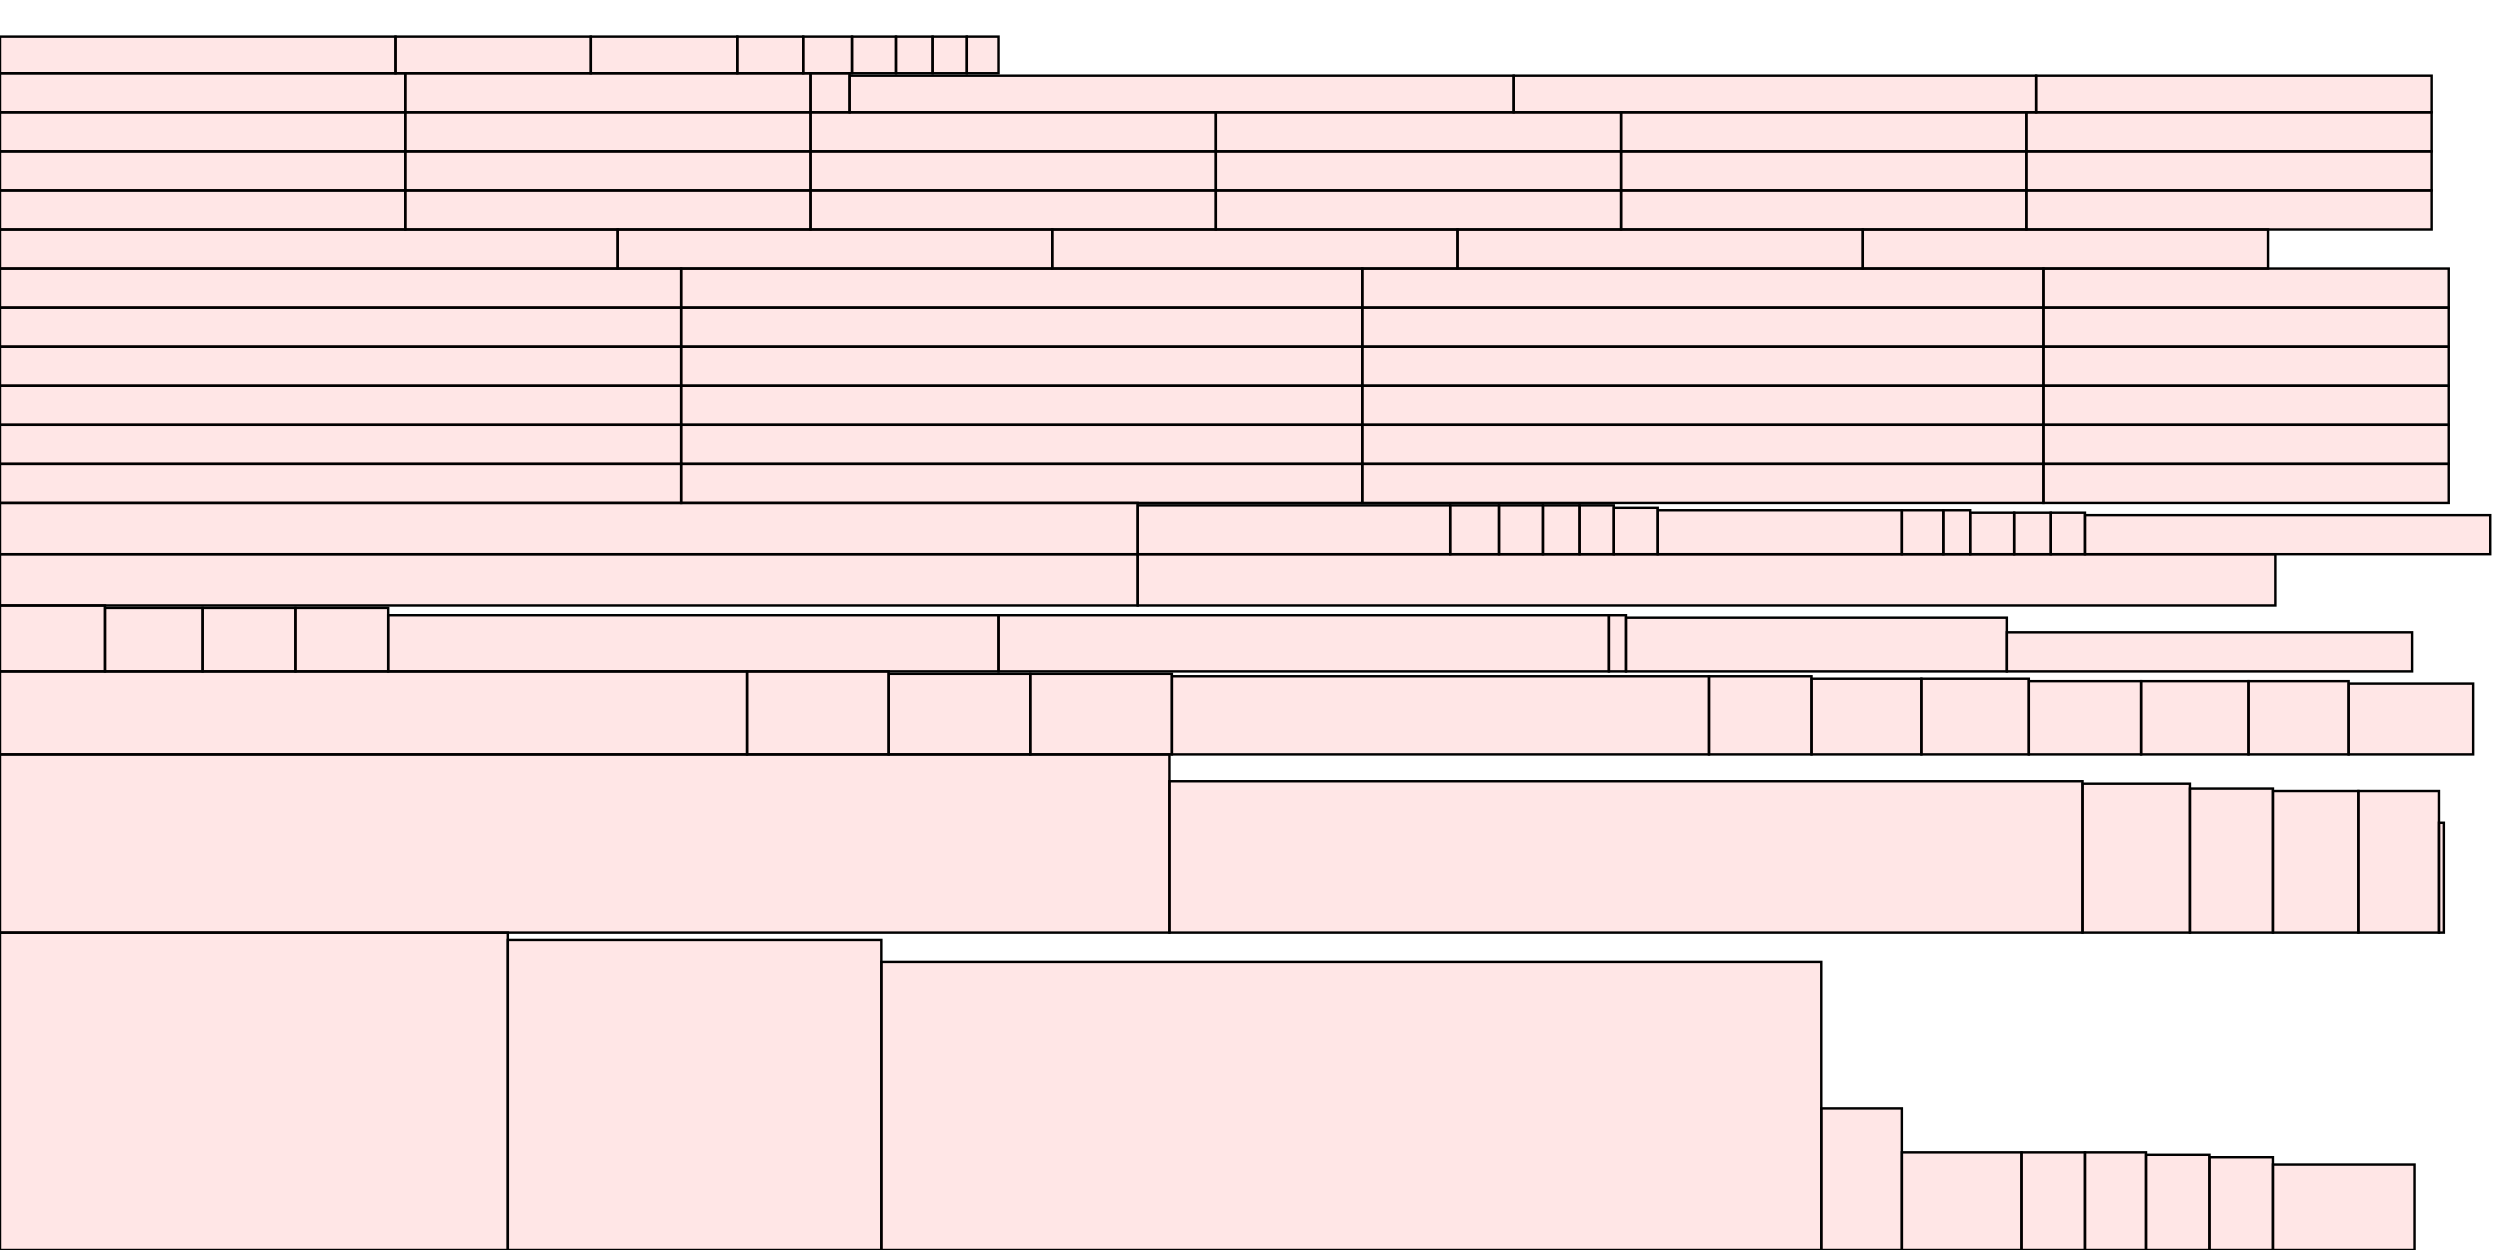 <?xml version="1.0" encoding="UTF-8"?>
<svg xmlns="http://www.w3.org/2000/svg" xmlns:xlink="http://www.w3.org/1999/xlink"
     width="1024" height="512" viewBox="0 0 1024 512">
<defs>
</defs>
<rect x="0" y="382" width="208" height="130" stroke="black" fill="red" fill-opacity="0.1" id="0">
<title>sprite_440</title>
</rect>
<rect x="0" y="309" width="479" height="73" stroke="black" fill="red" fill-opacity="0.1" id="1">
<title>sprite_441</title>
</rect>
<rect x="0" y="275" width="306" height="34" stroke="black" fill="red" fill-opacity="0.1" id="2">
<title>sprite_442</title>
</rect>
<rect x="0" y="248" width="43" height="27" stroke="black" fill="red" fill-opacity="0.1" id="3">
<title>sprite_443</title>
</rect>
<rect x="0" y="227" width="466" height="21" stroke="black" fill="red" fill-opacity="0.1" id="4">
<title>sprite_444</title>
</rect>
<rect x="0" y="206" width="466" height="21" stroke="black" fill="red" fill-opacity="0.1" id="5">
<title>sprite_445</title>
</rect>
<rect x="0" y="190" width="279" height="16" stroke="black" fill="red" fill-opacity="0.1" id="6">
<title>sprite_446</title>
</rect>
<rect x="0" y="174" width="279" height="16" stroke="black" fill="red" fill-opacity="0.1" id="7">
<title>sprite_447</title>
</rect>
<rect x="0" y="158" width="279" height="16" stroke="black" fill="red" fill-opacity="0.1" id="8">
<title>sprite_448</title>
</rect>
<rect x="0" y="142" width="279" height="16" stroke="black" fill="red" fill-opacity="0.1" id="9">
<title>sprite_449</title>
</rect>
<rect x="0" y="126" width="279" height="16" stroke="black" fill="red" fill-opacity="0.1" id="10">
<title>sprite_450</title>
</rect>
<rect x="0" y="110" width="279" height="16" stroke="black" fill="red" fill-opacity="0.1" id="11">
<title>sprite_451</title>
</rect>
<rect x="0" y="94" width="253" height="16" stroke="black" fill="red" fill-opacity="0.1" id="12">
<title>sprite_452</title>
</rect>
<rect x="0" y="78" width="166" height="16" stroke="black" fill="red" fill-opacity="0.1" id="13">
<title>sprite_453</title>
</rect>
<rect x="0" y="62" width="166" height="16" stroke="black" fill="red" fill-opacity="0.1" id="14">
<title>sprite_454</title>
</rect>
<rect x="0" y="46" width="166" height="16" stroke="black" fill="red" fill-opacity="0.1" id="15">
<title>sprite_455</title>
</rect>
<rect x="0" y="30" width="166" height="16" stroke="black" fill="red" fill-opacity="0.1" id="16">
<title>sprite_456</title>
</rect>
<rect x="0" y="15" width="162" height="15" stroke="black" fill="red" fill-opacity="0.1" id="17">
<title>sprite_457</title>
</rect>
<rect x="162" y="15" width="80" height="15" stroke="black" fill="red" fill-opacity="0.1" id="18">
<title>sprite_458</title>
</rect>
<rect x="242" y="15" width="60" height="15" stroke="black" fill="red" fill-opacity="0.1" id="19">
<title>sprite_459</title>
</rect>
<rect x="302" y="15" width="27" height="15" stroke="black" fill="red" fill-opacity="0.1" id="20">
<title>sprite_460</title>
</rect>
<rect x="329" y="15" width="20" height="15" stroke="black" fill="red" fill-opacity="0.1" id="21">
<title>sprite_461</title>
</rect>
<rect x="349" y="15" width="18" height="15" stroke="black" fill="red" fill-opacity="0.1" id="22">
<title>sprite_462</title>
</rect>
<rect x="367" y="15" width="15" height="15" stroke="black" fill="red" fill-opacity="0.1" id="23">
<title>sprite_463</title>
</rect>
<rect x="382" y="15" width="14" height="15" stroke="black" fill="red" fill-opacity="0.1" id="24">
<title>sprite_464</title>
</rect>
<rect x="396" y="15" width="13" height="15" stroke="black" fill="red" fill-opacity="0.1" id="25">
<title>sprite_465</title>
</rect>
<rect x="166" y="30" width="166" height="16" stroke="black" fill="red" fill-opacity="0.1" id="26">
<title>sprite_466</title>
</rect>
<rect x="332" y="30" width="16" height="16" stroke="black" fill="red" fill-opacity="0.1" id="27">
<title>sprite_467</title>
</rect>
<rect x="348" y="31" width="272" height="15" stroke="black" fill="red" fill-opacity="0.1" id="28">
<title>sprite_468</title>
</rect>
<rect x="620" y="31" width="214" height="15" stroke="black" fill="red" fill-opacity="0.1" id="29">
<title>sprite_469</title>
</rect>
<rect x="834" y="31" width="162" height="15" stroke="black" fill="red" fill-opacity="0.1" id="30">
<title>sprite_470</title>
</rect>
<rect x="166" y="46" width="166" height="16" stroke="black" fill="red" fill-opacity="0.1" id="31">
<title>sprite_471</title>
</rect>
<rect x="332" y="46" width="166" height="16" stroke="black" fill="red" fill-opacity="0.1" id="32">
<title>sprite_472</title>
</rect>
<rect x="498" y="46" width="166" height="16" stroke="black" fill="red" fill-opacity="0.1" id="33">
<title>sprite_473</title>
</rect>
<rect x="664" y="46" width="166" height="16" stroke="black" fill="red" fill-opacity="0.1" id="34">
<title>sprite_474</title>
</rect>
<rect x="830" y="46" width="166" height="16" stroke="black" fill="red" fill-opacity="0.1" id="35">
<title>sprite_475</title>
</rect>
<rect x="166" y="62" width="166" height="16" stroke="black" fill="red" fill-opacity="0.1" id="36">
<title>sprite_476</title>
</rect>
<rect x="332" y="62" width="166" height="16" stroke="black" fill="red" fill-opacity="0.1" id="37">
<title>sprite_477</title>
</rect>
<rect x="498" y="62" width="166" height="16" stroke="black" fill="red" fill-opacity="0.1" id="38">
<title>sprite_478</title>
</rect>
<rect x="664" y="62" width="166" height="16" stroke="black" fill="red" fill-opacity="0.1" id="39">
<title>sprite_479</title>
</rect>
<rect x="830" y="62" width="166" height="16" stroke="black" fill="red" fill-opacity="0.1" id="40">
<title>sprite_480</title>
</rect>
<rect x="166" y="78" width="166" height="16" stroke="black" fill="red" fill-opacity="0.1" id="41">
<title>sprite_481</title>
</rect>
<rect x="332" y="78" width="166" height="16" stroke="black" fill="red" fill-opacity="0.1" id="42">
<title>sprite_482</title>
</rect>
<rect x="498" y="78" width="166" height="16" stroke="black" fill="red" fill-opacity="0.1" id="43">
<title>sprite_483</title>
</rect>
<rect x="664" y="78" width="166" height="16" stroke="black" fill="red" fill-opacity="0.1" id="44">
<title>sprite_484</title>
</rect>
<rect x="830" y="78" width="166" height="16" stroke="black" fill="red" fill-opacity="0.1" id="45">
<title>sprite_485</title>
</rect>
<rect x="253" y="94" width="178" height="16" stroke="black" fill="red" fill-opacity="0.1" id="46">
<title>sprite_486</title>
</rect>
<rect x="431" y="94" width="166" height="16" stroke="black" fill="red" fill-opacity="0.1" id="47">
<title>sprite_487</title>
</rect>
<rect x="597" y="94" width="166" height="16" stroke="black" fill="red" fill-opacity="0.1" id="48">
<title>sprite_488</title>
</rect>
<rect x="763" y="94" width="166" height="16" stroke="black" fill="red" fill-opacity="0.1" id="49">
<title>sprite_489</title>
</rect>
<rect x="279" y="110" width="279" height="16" stroke="black" fill="red" fill-opacity="0.1" id="50">
<title>sprite_490</title>
</rect>
<rect x="558" y="110" width="279" height="16" stroke="black" fill="red" fill-opacity="0.1" id="51">
<title>sprite_491</title>
</rect>
<rect x="837" y="110" width="166" height="16" stroke="black" fill="red" fill-opacity="0.1" id="52">
<title>sprite_492</title>
</rect>
<rect x="279" y="126" width="279" height="16" stroke="black" fill="red" fill-opacity="0.1" id="53">
<title>sprite_493</title>
</rect>
<rect x="558" y="126" width="279" height="16" stroke="black" fill="red" fill-opacity="0.1" id="54">
<title>sprite_494</title>
</rect>
<rect x="837" y="126" width="166" height="16" stroke="black" fill="red" fill-opacity="0.1" id="55">
<title>sprite_495</title>
</rect>
<rect x="279" y="142" width="279" height="16" stroke="black" fill="red" fill-opacity="0.1" id="56">
<title>sprite_496</title>
</rect>
<rect x="558" y="142" width="279" height="16" stroke="black" fill="red" fill-opacity="0.1" id="57">
<title>sprite_497</title>
</rect>
<rect x="837" y="142" width="166" height="16" stroke="black" fill="red" fill-opacity="0.1" id="58">
<title>sprite_498</title>
</rect>
<rect x="279" y="158" width="279" height="16" stroke="black" fill="red" fill-opacity="0.1" id="59">
<title>sprite_499</title>
</rect>
<rect x="558" y="158" width="279" height="16" stroke="black" fill="red" fill-opacity="0.1" id="60">
<title>sprite_500</title>
</rect>
<rect x="837" y="158" width="166" height="16" stroke="black" fill="red" fill-opacity="0.1" id="61">
<title>sprite_501</title>
</rect>
<rect x="279" y="174" width="279" height="16" stroke="black" fill="red" fill-opacity="0.1" id="62">
<title>sprite_502</title>
</rect>
<rect x="558" y="174" width="279" height="16" stroke="black" fill="red" fill-opacity="0.1" id="63">
<title>sprite_503</title>
</rect>
<rect x="837" y="174" width="166" height="16" stroke="black" fill="red" fill-opacity="0.1" id="64">
<title>sprite_504</title>
</rect>
<rect x="279" y="190" width="279" height="16" stroke="black" fill="red" fill-opacity="0.1" id="65">
<title>sprite_505</title>
</rect>
<rect x="558" y="190" width="279" height="16" stroke="black" fill="red" fill-opacity="0.1" id="66">
<title>sprite_506</title>
</rect>
<rect x="837" y="190" width="166" height="16" stroke="black" fill="red" fill-opacity="0.1" id="67">
<title>sprite_507</title>
</rect>
<rect x="466" y="207" width="128" height="20" stroke="black" fill="red" fill-opacity="0.1" id="68">
<title>sprite_508</title>
</rect>
<rect x="594" y="207" width="20" height="20" stroke="black" fill="red" fill-opacity="0.1" id="69">
<title>sprite_509</title>
</rect>
<rect x="614" y="207" width="18" height="20" stroke="black" fill="red" fill-opacity="0.1" id="70">
<title>sprite_510</title>
</rect>
<rect x="632" y="207" width="15" height="20" stroke="black" fill="red" fill-opacity="0.1" id="71">
<title>sprite_511</title>
</rect>
<rect x="647" y="207" width="14" height="20" stroke="black" fill="red" fill-opacity="0.1" id="72">
<title>sprite_512</title>
</rect>
<rect x="661" y="208" width="18" height="19" stroke="black" fill="red" fill-opacity="0.1" id="73">
<title>sprite_513</title>
</rect>
<rect x="679" y="209" width="100" height="18" stroke="black" fill="red" fill-opacity="0.1" id="74">
<title>sprite_514</title>
</rect>
<rect x="779" y="209" width="17" height="18" stroke="black" fill="red" fill-opacity="0.1" id="75">
<title>sprite_515</title>
</rect>
<rect x="796" y="209" width="11" height="18" stroke="black" fill="red" fill-opacity="0.1" id="76">
<title>sprite_516</title>
</rect>
<rect x="807" y="210" width="18" height="17" stroke="black" fill="red" fill-opacity="0.1" id="77">
<title>sprite_517</title>
</rect>
<rect x="825" y="210" width="15" height="17" stroke="black" fill="red" fill-opacity="0.1" id="78">
<title>sprite_518</title>
</rect>
<rect x="840" y="210" width="14" height="17" stroke="black" fill="red" fill-opacity="0.1" id="79">
<title>sprite_519</title>
</rect>
<rect x="854" y="211" width="166" height="16" stroke="black" fill="red" fill-opacity="0.1" id="80">
<title>sprite_520</title>
</rect>
<rect x="466" y="227" width="466" height="21" stroke="black" fill="red" fill-opacity="0.1" id="81">
<title>sprite_521</title>
</rect>
<rect x="43" y="249" width="40" height="26" stroke="black" fill="red" fill-opacity="0.1" id="82">
<title>sprite_522</title>
</rect>
<rect x="83" y="249" width="38" height="26" stroke="black" fill="red" fill-opacity="0.1" id="83">
<title>sprite_523</title>
</rect>
<rect x="121" y="249" width="38" height="26" stroke="black" fill="red" fill-opacity="0.1" id="84">
<title>sprite_524</title>
</rect>
<rect x="159" y="252" width="250" height="23" stroke="black" fill="red" fill-opacity="0.1" id="85">
<title>sprite_525</title>
</rect>
<rect x="409" y="252" width="250" height="23" stroke="black" fill="red" fill-opacity="0.1" id="86">
<title>sprite_526</title>
</rect>
<rect x="659" y="252" width="7" height="23" stroke="black" fill="red" fill-opacity="0.1" id="87">
<title>sprite_527</title>
</rect>
<rect x="666" y="253" width="156" height="22" stroke="black" fill="red" fill-opacity="0.1" id="88">
<title>sprite_528</title>
</rect>
<rect x="822" y="259" width="166" height="16" stroke="black" fill="red" fill-opacity="0.1" id="89">
<title>sprite_529</title>
</rect>
<rect x="306" y="275" width="58" height="34" stroke="black" fill="red" fill-opacity="0.1" id="90">
<title>sprite_530</title>
</rect>
<rect x="364" y="276" width="58" height="33" stroke="black" fill="red" fill-opacity="0.1" id="91">
<title>sprite_531</title>
</rect>
<rect x="422" y="276" width="58" height="33" stroke="black" fill="red" fill-opacity="0.1" id="92">
<title>sprite_532</title>
</rect>
<rect x="480" y="277" width="220" height="32" stroke="black" fill="red" fill-opacity="0.1" id="93">
<title>sprite_533</title>
</rect>
<rect x="700" y="277" width="42" height="32" stroke="black" fill="red" fill-opacity="0.1" id="94">
<title>sprite_534</title>
</rect>
<rect x="742" y="278" width="45" height="31" stroke="black" fill="red" fill-opacity="0.1" id="95">
<title>sprite_535</title>
</rect>
<rect x="787" y="278" width="44" height="31" stroke="black" fill="red" fill-opacity="0.1" id="96">
<title>sprite_536</title>
</rect>
<rect x="831" y="279" width="46" height="30" stroke="black" fill="red" fill-opacity="0.1" id="97">
<title>sprite_537</title>
</rect>
<rect x="877" y="279" width="44" height="30" stroke="black" fill="red" fill-opacity="0.1" id="98">
<title>sprite_538</title>
</rect>
<rect x="921" y="279" width="41" height="30" stroke="black" fill="red" fill-opacity="0.1" id="99">
<title>sprite_539</title>
</rect>
<rect x="962" y="280" width="51" height="29" stroke="black" fill="red" fill-opacity="0.1" id="100">
<title>sprite_540</title>
</rect>
<rect x="479" y="320" width="374" height="62" stroke="black" fill="red" fill-opacity="0.1" id="101">
<title>sprite_541</title>
</rect>
<rect x="853" y="321" width="44" height="61" stroke="black" fill="red" fill-opacity="0.1" id="102">
<title>sprite_542</title>
</rect>
<rect x="897" y="323" width="34" height="59" stroke="black" fill="red" fill-opacity="0.1" id="103">
<title>sprite_543</title>
</rect>
<rect x="931" y="324" width="35" height="58" stroke="black" fill="red" fill-opacity="0.1" id="104">
<title>sprite_544</title>
</rect>
<rect x="966" y="324" width="33" height="58" stroke="black" fill="red" fill-opacity="0.1" id="105">
<title>sprite_545</title>
</rect>
<rect x="999" y="337" width="2" height="45" stroke="black" fill="red" fill-opacity="0.1" id="106">
<title>sprite_546</title>
</rect>
<rect x="208" y="385" width="153" height="127" stroke="black" fill="red" fill-opacity="0.1" id="107">
<title>sprite_547</title>
</rect>
<rect x="361" y="394" width="385" height="118" stroke="black" fill="red" fill-opacity="0.1" id="108">
<title>sprite_548</title>
</rect>
<rect x="746" y="454" width="33" height="58" stroke="black" fill="red" fill-opacity="0.1" id="109">
<title>sprite_549</title>
</rect>
<rect x="779" y="472" width="49" height="40" stroke="black" fill="red" fill-opacity="0.1" id="110">
<title>sprite_550</title>
</rect>
<rect x="828" y="472" width="26" height="40" stroke="black" fill="red" fill-opacity="0.1" id="111">
<title>sprite_551</title>
</rect>
<rect x="854" y="472" width="25" height="40" stroke="black" fill="red" fill-opacity="0.1" id="112">
<title>sprite_552</title>
</rect>
<rect x="879" y="473" width="26" height="39" stroke="black" fill="red" fill-opacity="0.1" id="113">
<title>sprite_553</title>
</rect>
<rect x="905" y="474" width="26" height="38" stroke="black" fill="red" fill-opacity="0.1" id="114">
<title>sprite_554</title>
</rect>
<rect x="931" y="477" width="58" height="35" stroke="black" fill="red" fill-opacity="0.1" id="115">
<title>sprite_555</title>
</rect>
</svg>